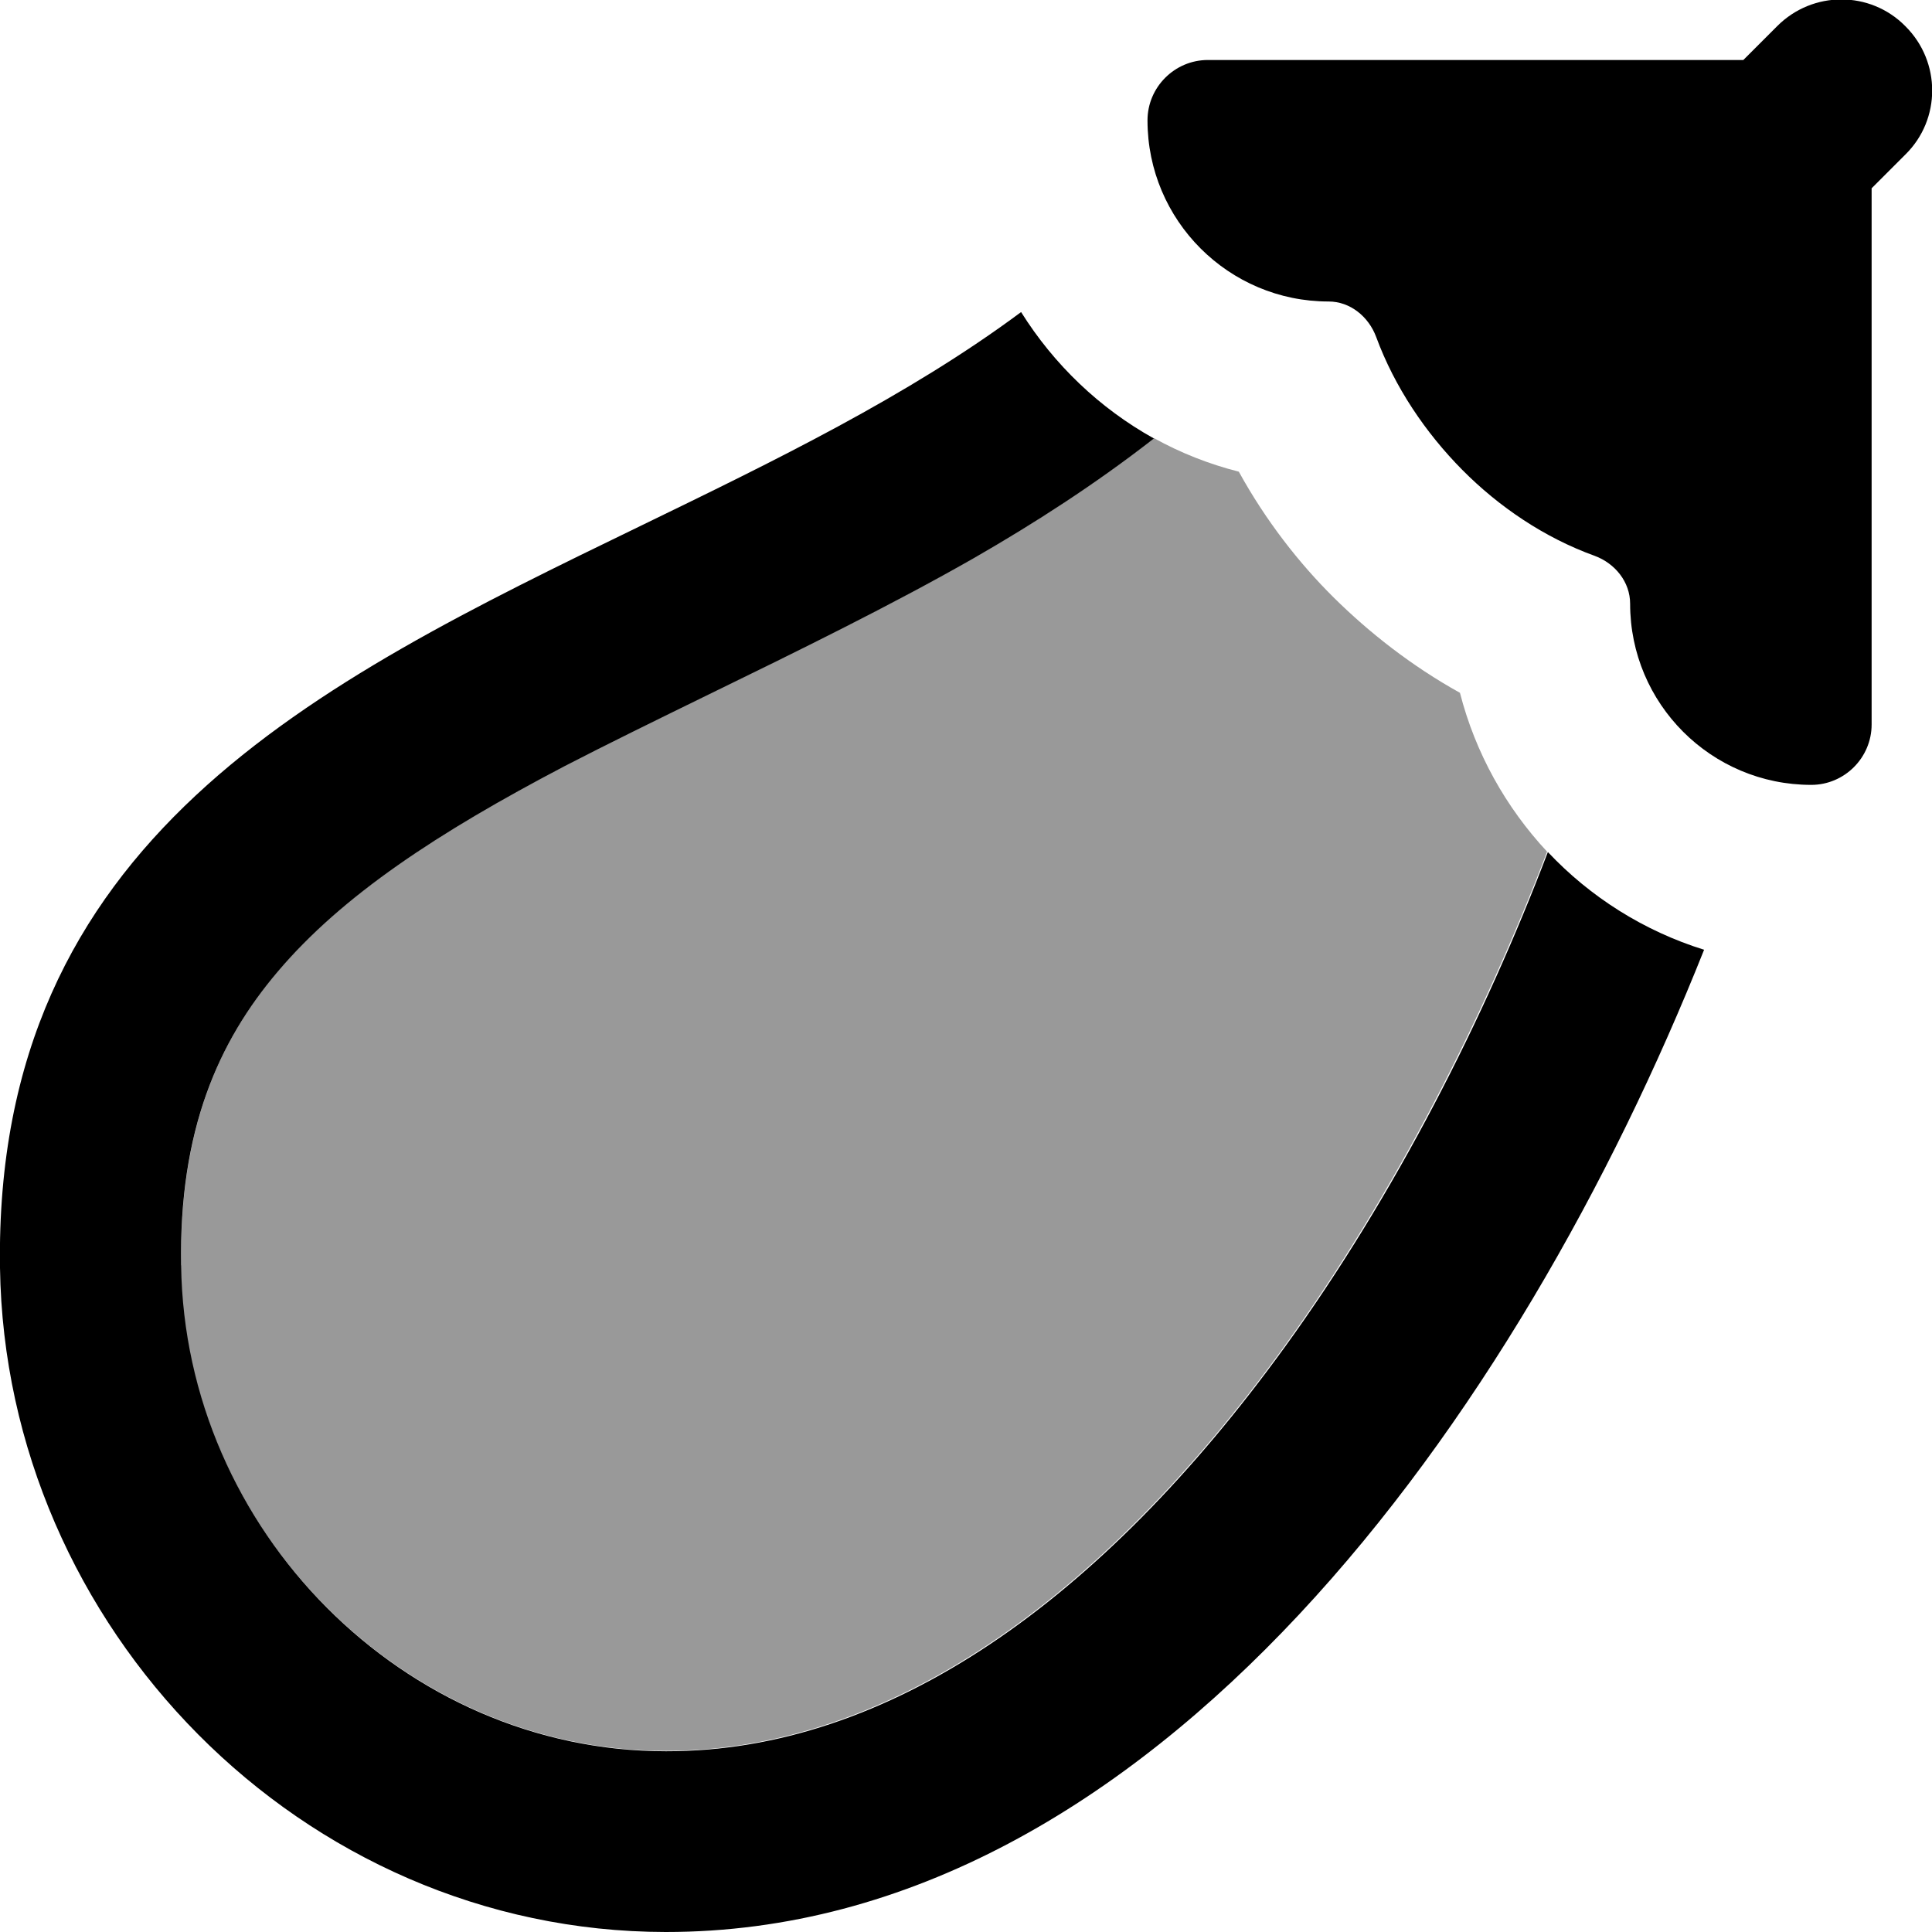<svg xmlns="http://www.w3.org/2000/svg" viewBox="0 0 512 512"><!--! Font Awesome Pro 7.0.0 by @fontawesome - https://fontawesome.com License - https://fontawesome.com/license (Commercial License) Copyright 2025 Fonticons, Inc. --><path style="fill:currentColor;opacity:.4" d="M48 335.3c-.5-35.9 9.9-59.3 25.6-77.9 17.1-20.2 42.5-36.9 76.1-54.5 11-5.8 24.1-12.1 38-18.9 23.4-11.4 49-23.9 70.4-36.2 16-9.2 32.3-19.6 47.7-31.7 7 3.9 14.6 6.9 22.5 8.9 7.1 12.9 15.9 24.2 25.2 33.4s20.6 18.1 33.4 25.2c4.1 16 12.2 30.4 23.1 42.1-16.8 43.9-40.4 90.6-69.8 131.3-48.5 66.9-104.8 107-163.9 107-69.4-.1-127.4-58.8-128.5-128.7z"/><path style="fill:currentColor;opacity:1" d="M505 7c9.4 9.4 9.4 24.6 0 33.9l-9 9 0 142.1c0 8.8-7.2 16-16 16-26.5 0-48-21.5-48-48 0-5.8-4-10.7-9.4-12.7-13.3-4.8-25.4-13-35.1-22.8-9.7-9.8-17.9-21.9-22.8-35.2-2-5.4-6.9-9.4-12.6-9.4-26.5 0-48-21.5-48-48 0-8.8 7.2-16 16-16l141.9 0 9-9c9.4-9.4 24.6-9.4 33.9 0zM169.9 139.3c35.2-17.1 70.7-34.3 100.7-56.6 8.7 13.9 20.8 25.5 35.2 33.5-15.5 12.1-31.7 22.5-47.7 31.7-21.5 12.3-47 24.8-70.4 36.2l0 0c-13.9 6.8-27 13.2-38 18.9-33.6 17.6-59 34.3-76.1 54.5-15.7 18.5-26.2 42-25.6 77.9 1 70 59 128.7 128.5 128.7 59 .1 115.4-40.1 163.9-107 29.4-40.6 53.1-87.4 69.8-131.3 11.2 11.9 25.4 20.9 41.4 25.9-48.8 122.6-145.7 260.4-275.2 260.3-96.5-.1-175-80.8-176.4-176-1.7-113.5 83.3-154.7 169.9-196.7z"/></svg>